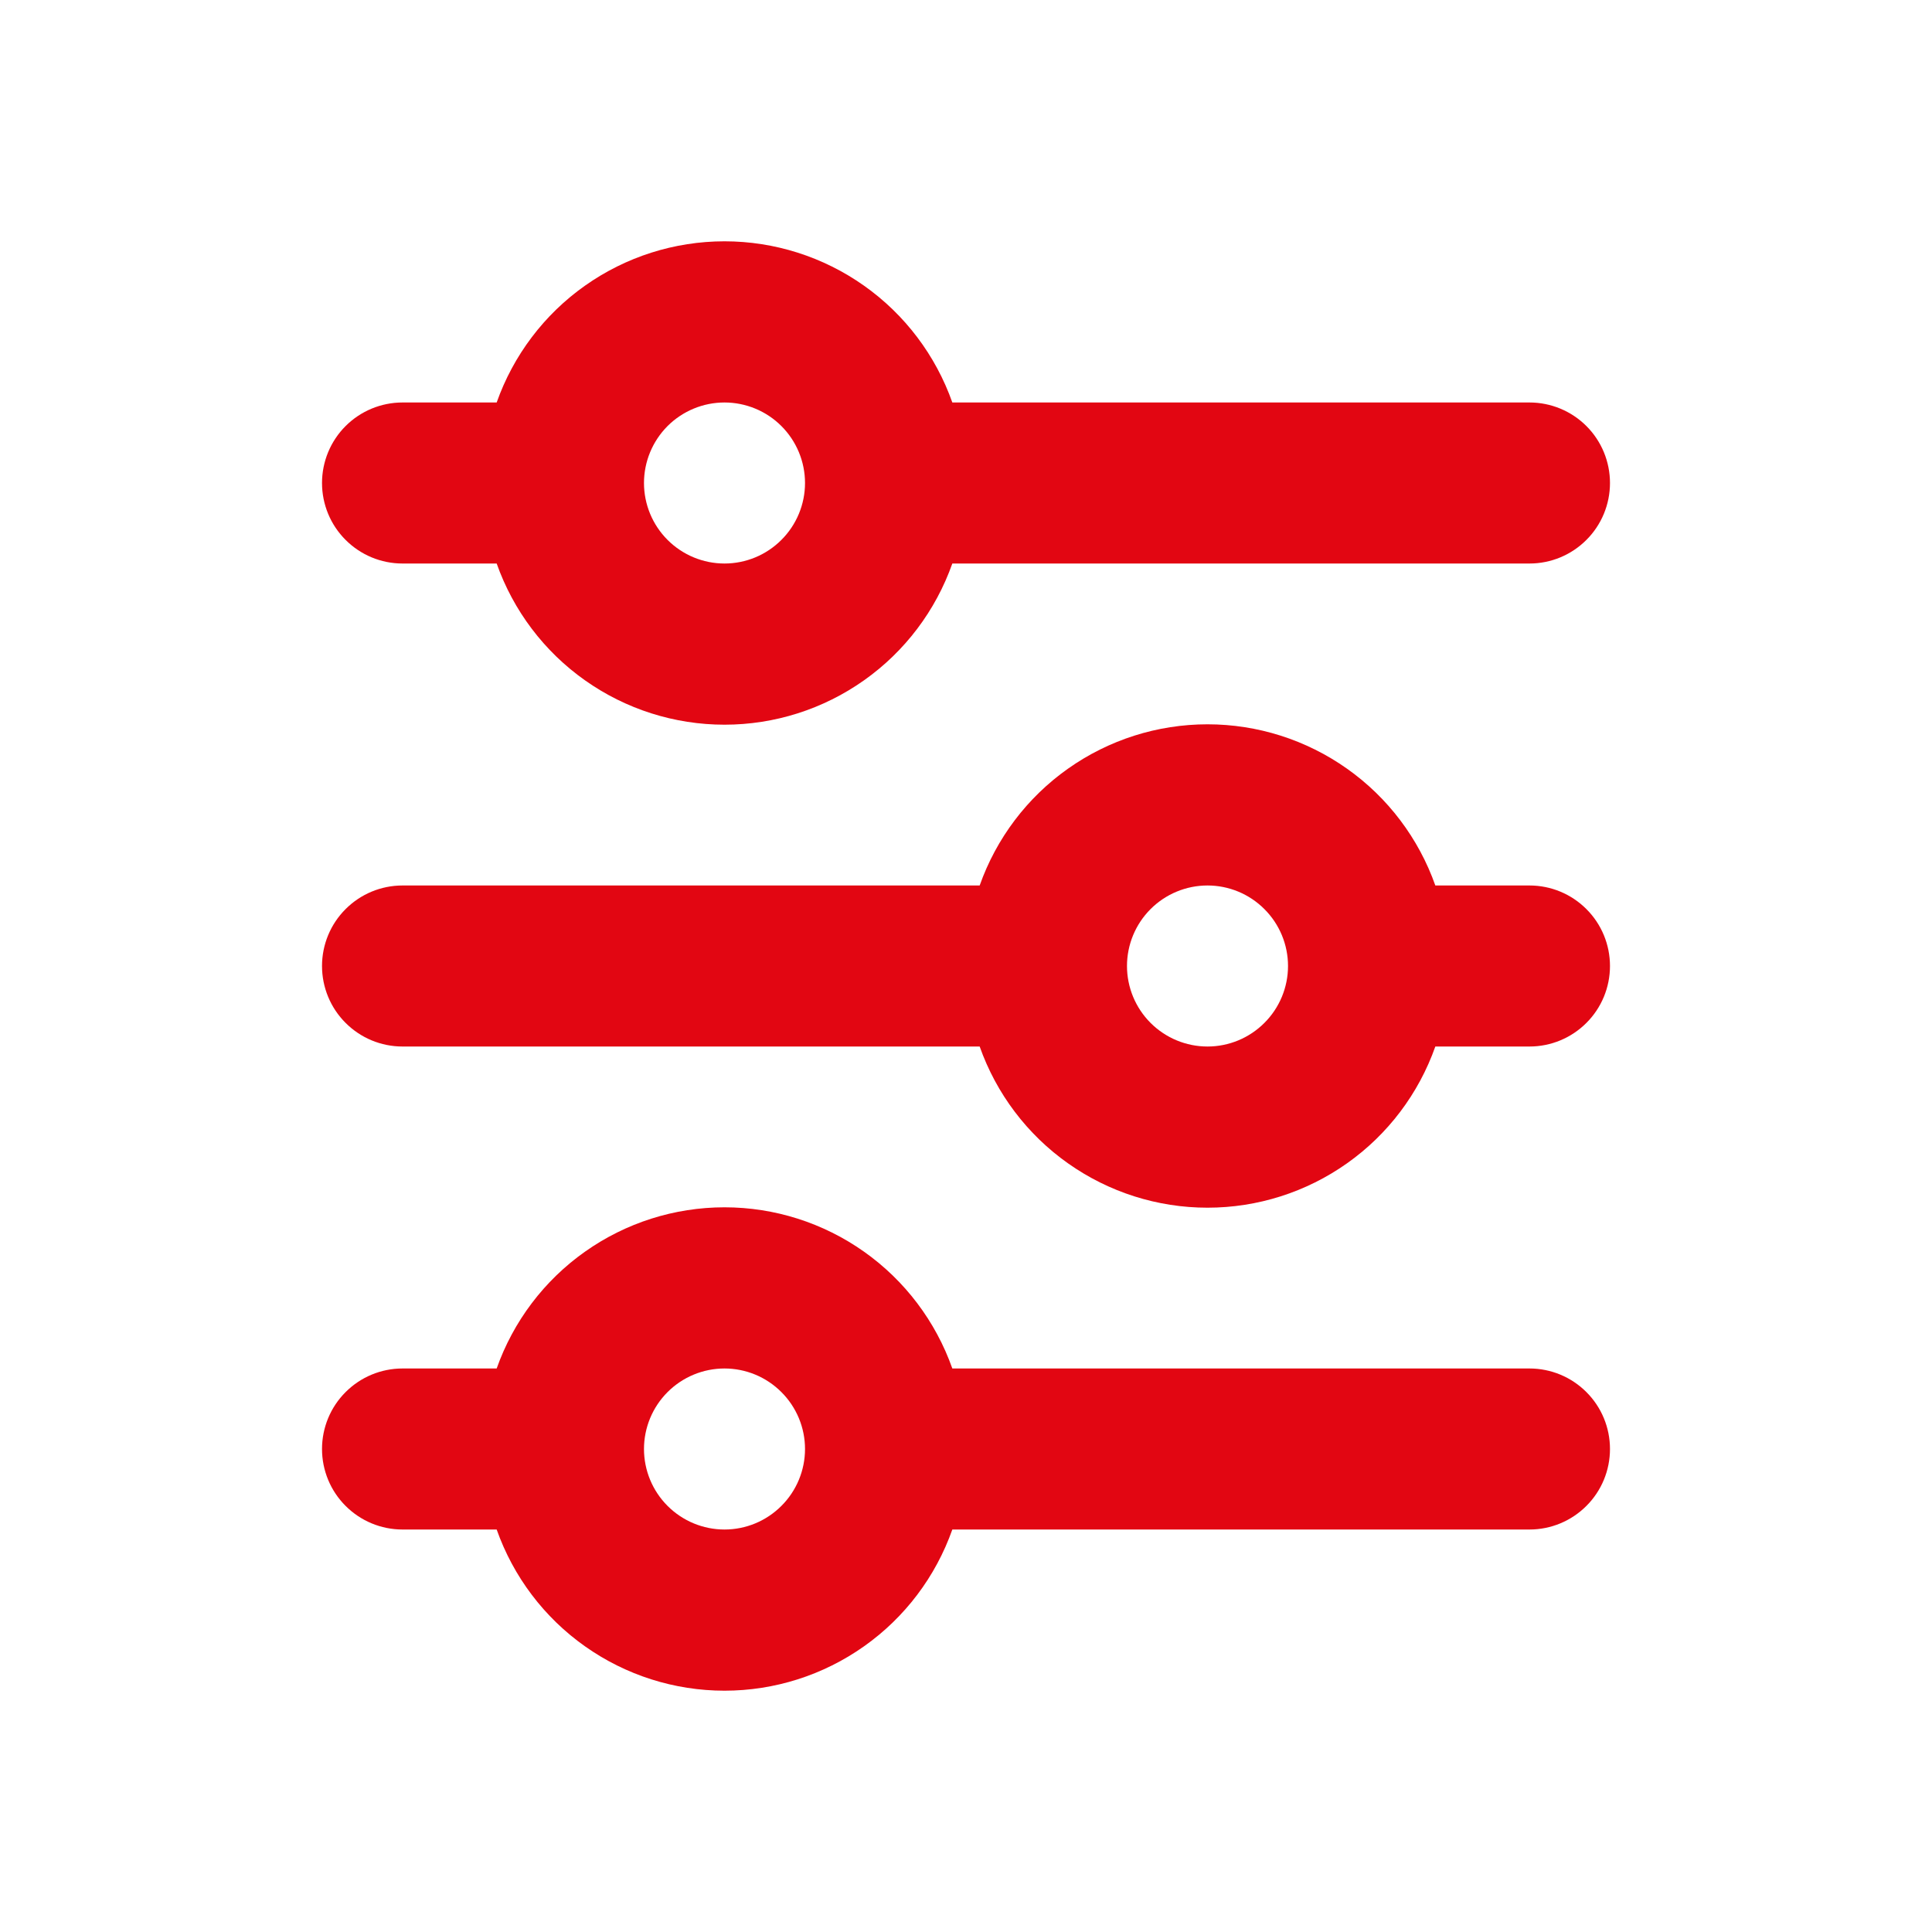 <svg width="40" height="40" viewBox="0 0 40 40" fill="none" xmlns="http://www.w3.org/2000/svg">
<path d="M15 8.333C14.558 8.333 14.134 8.509 13.821 8.821C13.509 9.134 13.333 9.558 13.333 10C13.333 10.442 13.509 10.866 13.821 11.178C14.134 11.491 14.558 11.667 15 11.667C15.442 11.667 15.866 11.491 16.178 11.178C16.491 10.866 16.667 10.442 16.667 10C16.667 9.558 16.491 9.134 16.178 8.821C15.866 8.509 15.442 8.333 15 8.333ZM10.283 8.333C10.628 7.357 11.266 6.512 12.111 5.915C12.956 5.317 13.965 4.996 15 4.996C16.035 4.996 17.044 5.317 17.889 5.915C18.734 6.512 19.372 7.357 19.717 8.333H31.667C32.109 8.333 32.533 8.509 32.845 8.821C33.158 9.134 33.333 9.558 33.333 10C33.333 10.442 33.158 10.866 32.845 11.178C32.533 11.491 32.109 11.667 31.667 11.667H19.717C19.372 12.643 18.734 13.488 17.889 14.085C17.044 14.683 16.035 15.004 15 15.004C13.965 15.004 12.956 14.683 12.111 14.085C11.266 13.488 10.628 12.643 10.283 11.667H8.333C7.891 11.667 7.467 11.491 7.155 11.178C6.842 10.866 6.667 10.442 6.667 10C6.667 9.558 6.842 9.134 7.155 8.821C7.467 8.509 7.891 8.333 8.333 8.333H10.283ZM25 18.333C24.558 18.333 24.134 18.509 23.821 18.822C23.509 19.134 23.333 19.558 23.333 20C23.333 20.442 23.509 20.866 23.821 21.178C24.134 21.491 24.558 21.667 25 21.667C25.442 21.667 25.866 21.491 26.178 21.178C26.491 20.866 26.667 20.442 26.667 20C26.667 19.558 26.491 19.134 26.178 18.822C25.866 18.509 25.442 18.333 25 18.333ZM20.283 18.333C20.628 17.357 21.266 16.512 22.111 15.915C22.956 15.317 23.965 14.996 25 14.996C26.035 14.996 27.044 15.317 27.889 15.915C28.734 16.512 29.372 17.357 29.717 18.333H31.667C32.109 18.333 32.533 18.509 32.845 18.822C33.158 19.134 33.333 19.558 33.333 20C33.333 20.442 33.158 20.866 32.845 21.178C32.533 21.491 32.109 21.667 31.667 21.667H29.717C29.372 22.643 28.734 23.488 27.889 24.085C27.044 24.683 26.035 25.004 25 25.004C23.965 25.004 22.956 24.683 22.111 24.085C21.266 23.488 20.628 22.643 20.283 21.667H8.333C7.891 21.667 7.467 21.491 7.155 21.178C6.842 20.866 6.667 20.442 6.667 20C6.667 19.558 6.842 19.134 7.155 18.822C7.467 18.509 7.891 18.333 8.333 18.333H20.283ZM15 28.333C14.558 28.333 14.134 28.509 13.821 28.822C13.509 29.134 13.333 29.558 13.333 30C13.333 30.442 13.509 30.866 13.821 31.178C14.134 31.491 14.558 31.667 15 31.667C15.442 31.667 15.866 31.491 16.178 31.178C16.491 30.866 16.667 30.442 16.667 30C16.667 29.558 16.491 29.134 16.178 28.822C15.866 28.509 15.442 28.333 15 28.333ZM10.283 28.333C10.628 27.357 11.266 26.512 12.111 25.915C12.956 25.317 13.965 24.996 15 24.996C16.035 24.996 17.044 25.317 17.889 25.915C18.734 26.512 19.372 27.357 19.717 28.333H31.667C32.109 28.333 32.533 28.509 32.845 28.822C33.158 29.134 33.333 29.558 33.333 30C33.333 30.442 33.158 30.866 32.845 31.178C32.533 31.491 32.109 31.667 31.667 31.667H19.717C19.372 32.643 18.734 33.488 17.889 34.085C17.044 34.683 16.035 35.004 15 35.004C13.965 35.004 12.956 34.683 12.111 34.085C11.266 33.488 10.628 32.643 10.283 31.667H8.333C7.891 31.667 7.467 31.491 7.155 31.178C6.842 30.866 6.667 30.442 6.667 30C6.667 29.558 6.842 29.134 7.155 28.822C7.467 28.509 7.891 28.333 8.333 28.333H10.283Z" fill="#E20612"/>
</svg>
